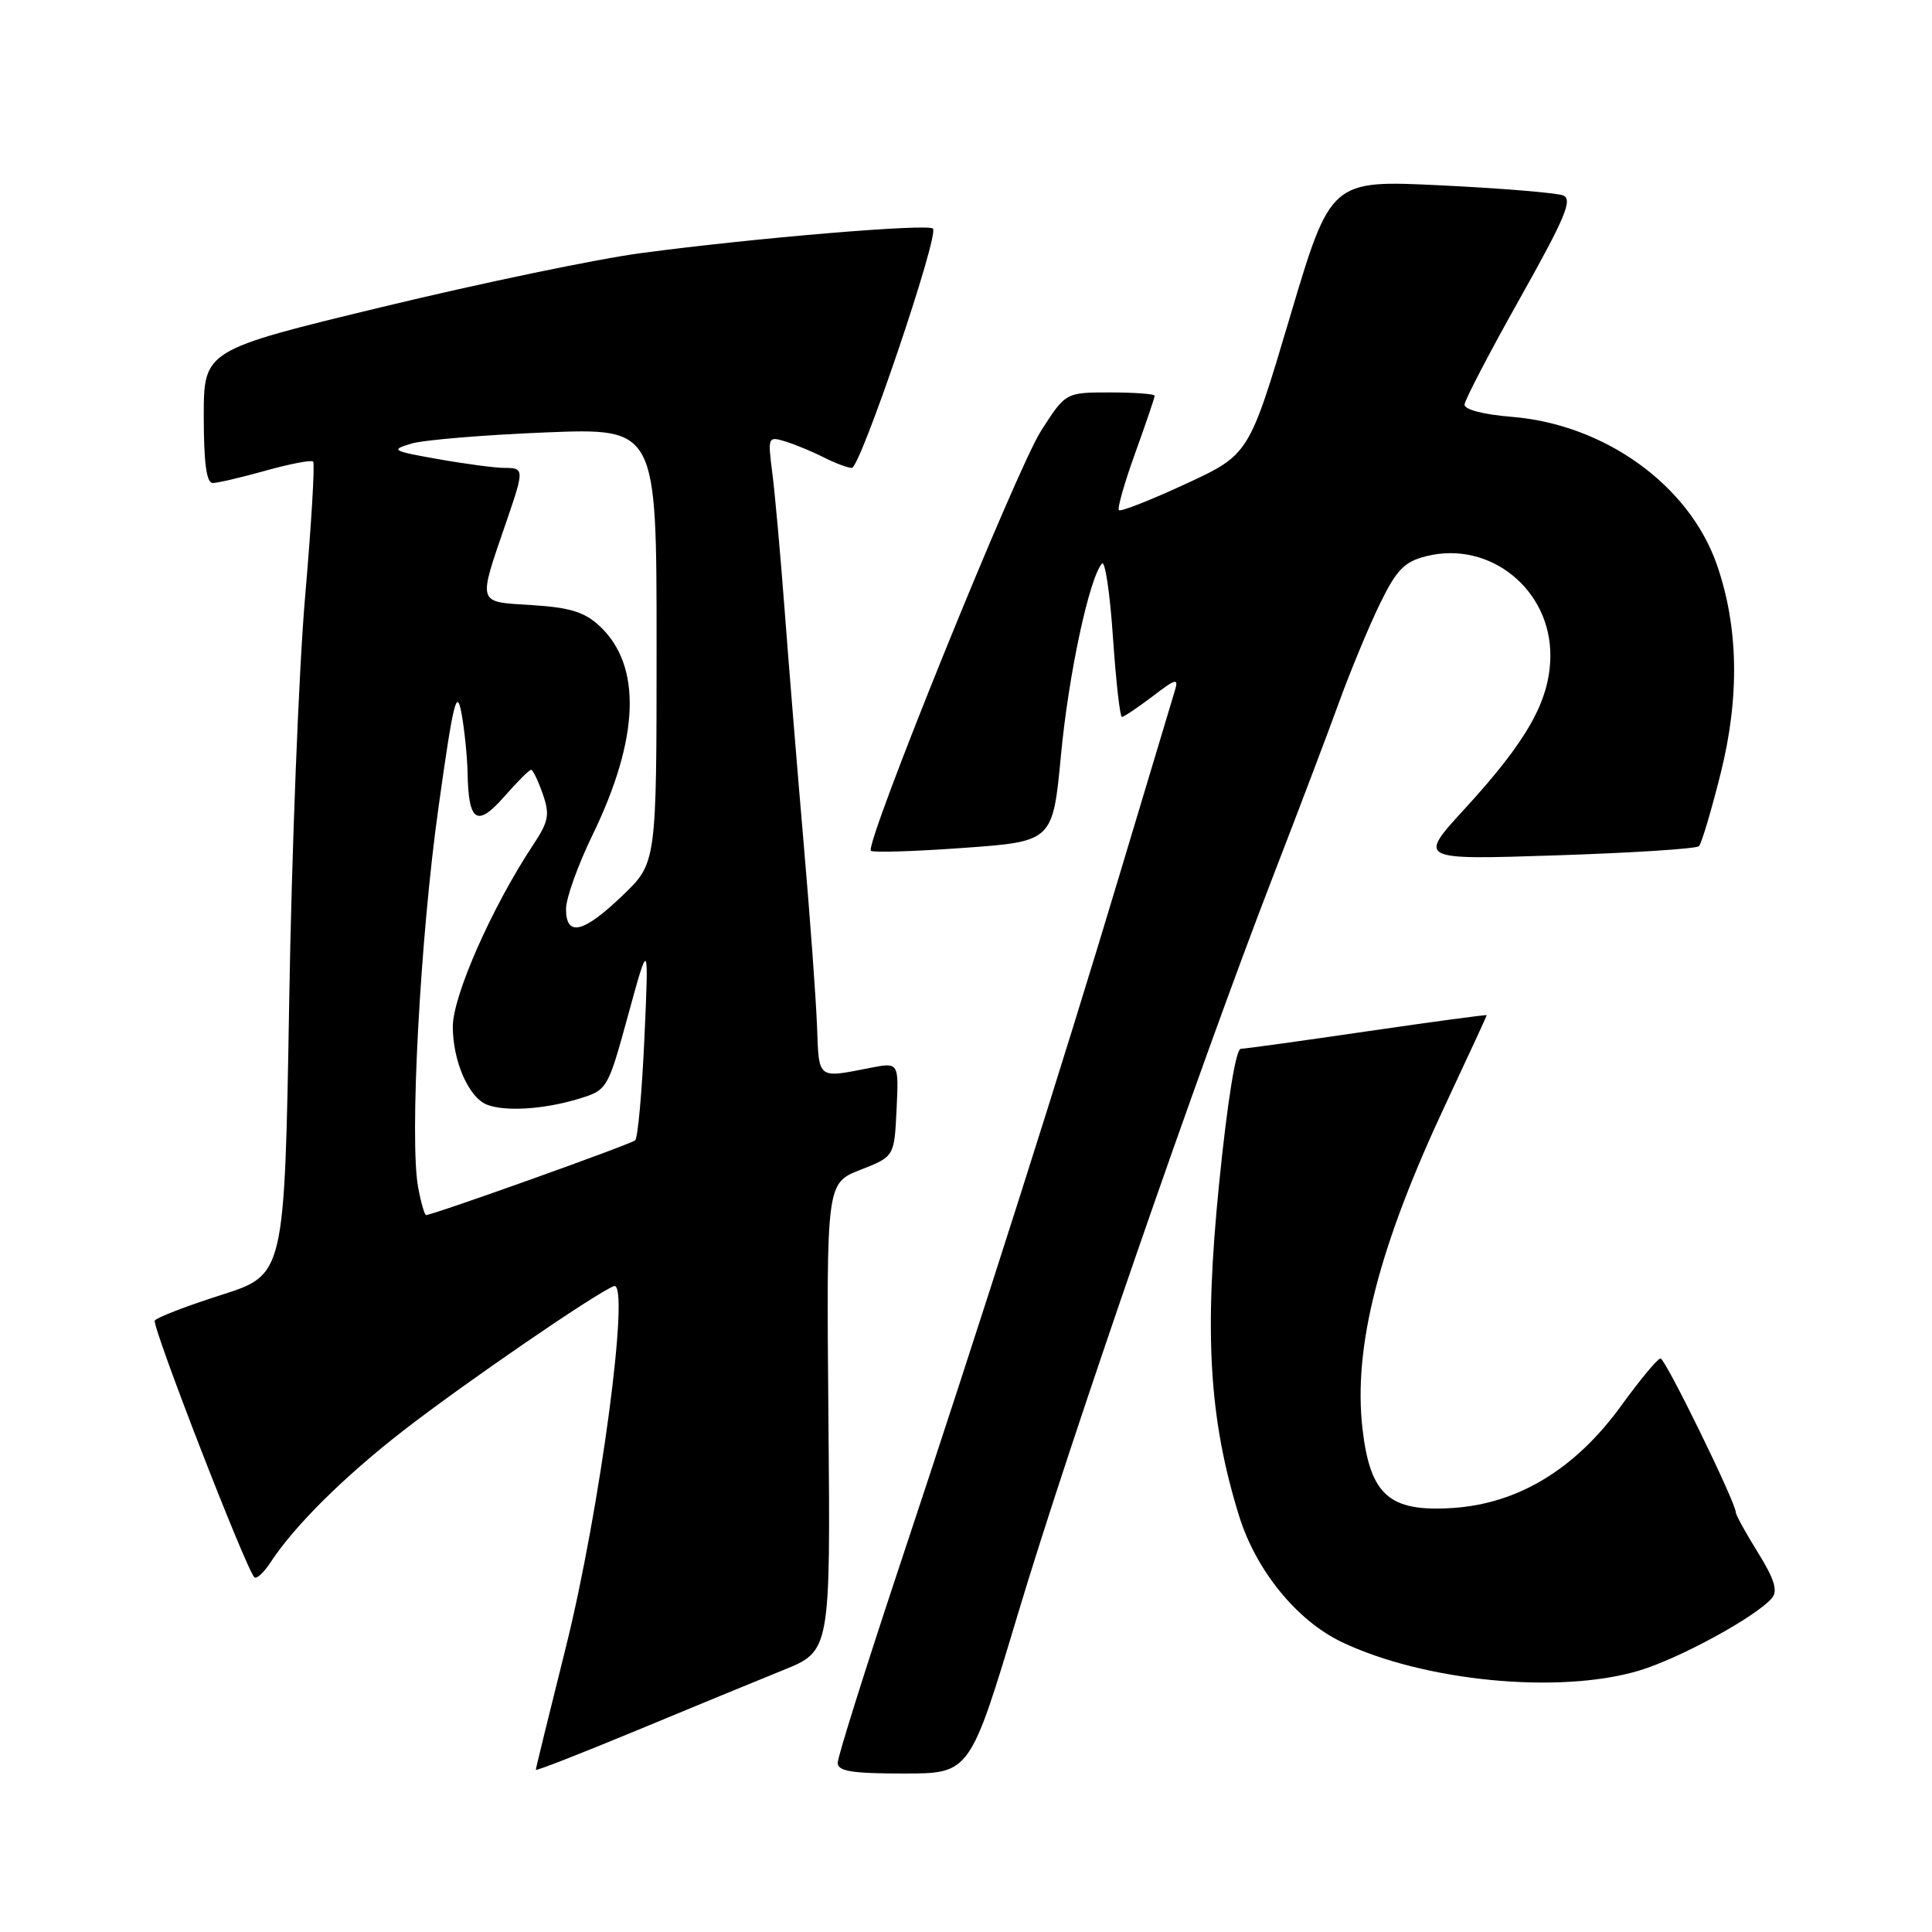<?xml version="1.0" encoding="UTF-8" standalone="no"?>
<!DOCTYPE svg PUBLIC "-//W3C//DTD SVG 1.1//EN" "http://www.w3.org/Graphics/SVG/1.1/DTD/svg11.dtd" >
<svg xmlns="http://www.w3.org/2000/svg" xmlns:xlink="http://www.w3.org/1999/xlink" version="1.1" viewBox="0 0 256 256">
 <g >
 <path fill="currentColor"
d=" M 103.77 221.30 C 110.05 218.77 110.05 218.77 109.77 187.77 C 109.50 156.78 109.50 156.78 114.00 155.01 C 118.50 153.25 118.50 153.25 118.80 147.00 C 119.10 140.76 119.10 140.76 115.30 141.50 C 108.27 142.88 108.52 143.08 108.26 136.00 C 108.13 132.43 107.34 121.62 106.51 112.00 C 105.68 102.38 104.54 88.42 103.98 81.00 C 103.42 73.58 102.68 65.31 102.33 62.64 C 101.72 57.86 101.76 57.79 104.11 58.51 C 105.42 58.92 107.72 59.87 109.20 60.63 C 110.69 61.38 112.34 62.00 112.87 62.00 C 114.01 62.00 124.48 31.14 123.62 30.29 C 122.94 29.61 100.11 31.52 85.00 33.53 C 79.22 34.29 63.81 37.50 50.75 40.65 C 27.00 46.39 27.00 46.39 27.00 55.19 C 27.00 61.31 27.36 64.00 28.18 64.00 C 28.84 64.00 32.00 63.26 35.21 62.36 C 38.43 61.46 41.25 60.92 41.49 61.16 C 41.74 61.40 41.26 69.45 40.43 79.05 C 39.60 88.65 38.65 112.79 38.32 132.71 C 37.71 168.91 37.71 168.91 29.34 171.58 C 24.73 173.05 20.76 174.58 20.51 174.98 C 20.09 175.67 32.59 207.92 33.71 209.00 C 33.99 209.28 34.96 208.38 35.86 207.00 C 39.05 202.14 45.60 195.65 53.50 189.52 C 61.58 183.25 78.93 171.35 81.34 170.42 C 83.58 169.56 79.51 200.13 74.96 218.34 C 72.78 227.05 71.00 234.32 71.00 234.51 C 71.00 234.69 76.96 232.36 84.25 229.34 C 91.54 226.31 100.32 222.70 103.77 221.30 Z  M 134.91 213.75 C 141.74 191.00 158.91 141.37 168.73 116.00 C 172.03 107.47 175.96 97.12 177.45 93.00 C 178.95 88.88 181.37 83.04 182.83 80.04 C 185.06 75.47 186.08 74.43 188.98 73.70 C 197.44 71.57 205.56 78.16 205.43 87.03 C 205.34 92.86 202.37 98.14 194.04 107.22 C 187.88 113.94 187.88 113.94 206.19 113.34 C 216.26 113.01 224.78 112.47 225.12 112.12 C 225.46 111.78 226.75 107.45 227.99 102.50 C 230.53 92.36 230.36 83.04 227.49 74.81 C 223.81 64.27 212.63 56.22 200.28 55.23 C 196.58 54.93 194.02 54.27 194.06 53.61 C 194.09 53.00 197.40 46.65 201.42 39.50 C 207.44 28.77 208.43 26.39 207.10 25.89 C 206.22 25.55 198.94 24.95 190.91 24.56 C 176.32 23.85 176.32 23.85 170.91 42.05 C 165.50 60.24 165.50 60.24 157.09 64.13 C 152.47 66.27 148.49 67.83 148.26 67.60 C 148.03 67.37 149.00 63.96 150.42 60.03 C 151.84 56.10 153.00 52.68 153.00 52.44 C 153.00 52.20 150.35 52.00 147.10 52.00 C 141.21 52.00 141.21 52.00 137.96 57.06 C 134.68 62.17 114.54 111.87 115.40 112.73 C 115.66 112.99 121.18 112.82 127.68 112.35 C 139.50 111.50 139.50 111.50 140.59 100.00 C 141.60 89.32 144.33 76.60 146.02 74.67 C 146.42 74.22 147.08 78.61 147.47 84.42 C 147.87 90.24 148.40 95.00 148.66 95.00 C 148.92 95.00 150.74 93.77 152.71 92.28 C 155.83 89.89 156.20 89.80 155.67 91.53 C 155.34 92.61 152.10 103.40 148.47 115.50 C 140.81 141.09 130.13 174.63 118.92 208.33 C 114.57 221.44 111.00 232.81 111.00 233.58 C 111.00 234.70 112.87 235.00 119.77 235.00 C 128.53 235.00 128.53 235.00 134.91 213.75 Z  M 217.07 221.40 C 222.45 219.82 232.76 214.19 234.81 211.73 C 235.59 210.78 235.10 209.20 232.94 205.73 C 231.32 203.13 230.00 200.73 230.00 200.39 C 230.00 199.09 220.66 180.00 220.03 180.00 C 219.66 180.00 217.32 182.81 214.83 186.25 C 208.72 194.68 201.15 199.27 192.42 199.82 C 184.09 200.35 181.56 198.12 180.54 189.34 C 179.28 178.45 182.69 165.17 191.65 146.10 C 194.59 139.83 197.00 134.62 197.00 134.52 C 197.00 134.42 189.91 135.38 181.25 136.64 C 172.59 137.91 165.01 138.96 164.42 138.97 C 163.75 138.99 162.64 145.89 161.53 156.93 C 159.54 176.79 160.21 188.01 164.17 200.82 C 166.41 208.07 171.82 214.73 177.79 217.58 C 188.69 222.78 206.49 224.51 217.07 221.40 Z  M 55.41 157.35 C 54.24 151.13 55.67 124.29 58.10 107.00 C 60.06 92.98 60.52 91.10 61.15 94.50 C 61.55 96.70 61.92 100.30 61.96 102.50 C 62.08 108.93 63.22 109.65 66.81 105.56 C 68.53 103.60 70.13 102.00 70.37 102.00 C 70.61 102.00 71.30 103.43 71.91 105.18 C 72.88 107.96 72.71 108.84 70.60 112.02 C 65.19 120.20 60.00 131.95 60.00 136.03 C 60.00 140.62 62.12 145.45 64.54 146.38 C 66.96 147.31 71.99 147.00 76.50 145.65 C 80.50 144.45 80.50 144.45 83.24 134.47 C 85.97 124.50 85.97 124.50 85.39 137.50 C 85.07 144.65 84.52 150.77 84.16 151.10 C 83.57 151.63 57.37 161.00 56.46 161.00 C 56.26 161.00 55.78 159.36 55.41 157.35 Z  M 75.00 120.44 C 75.00 119.03 76.57 114.64 78.49 110.69 C 84.74 97.82 85.08 88.24 79.48 82.98 C 77.48 81.10 75.56 80.50 70.48 80.18 C 63.12 79.71 63.28 80.25 67.13 69.03 C 69.47 62.19 69.47 62.00 66.83 62.00 C 65.64 62.00 61.70 61.48 58.08 60.84 C 51.95 59.76 51.70 59.62 54.50 58.78 C 56.15 58.29 64.14 57.63 72.25 57.30 C 87.00 56.71 87.00 56.71 87.00 85.53 C 87.00 114.34 87.00 114.34 82.48 118.67 C 77.29 123.65 75.00 124.19 75.00 120.44 Z "/>
</g>
</svg>